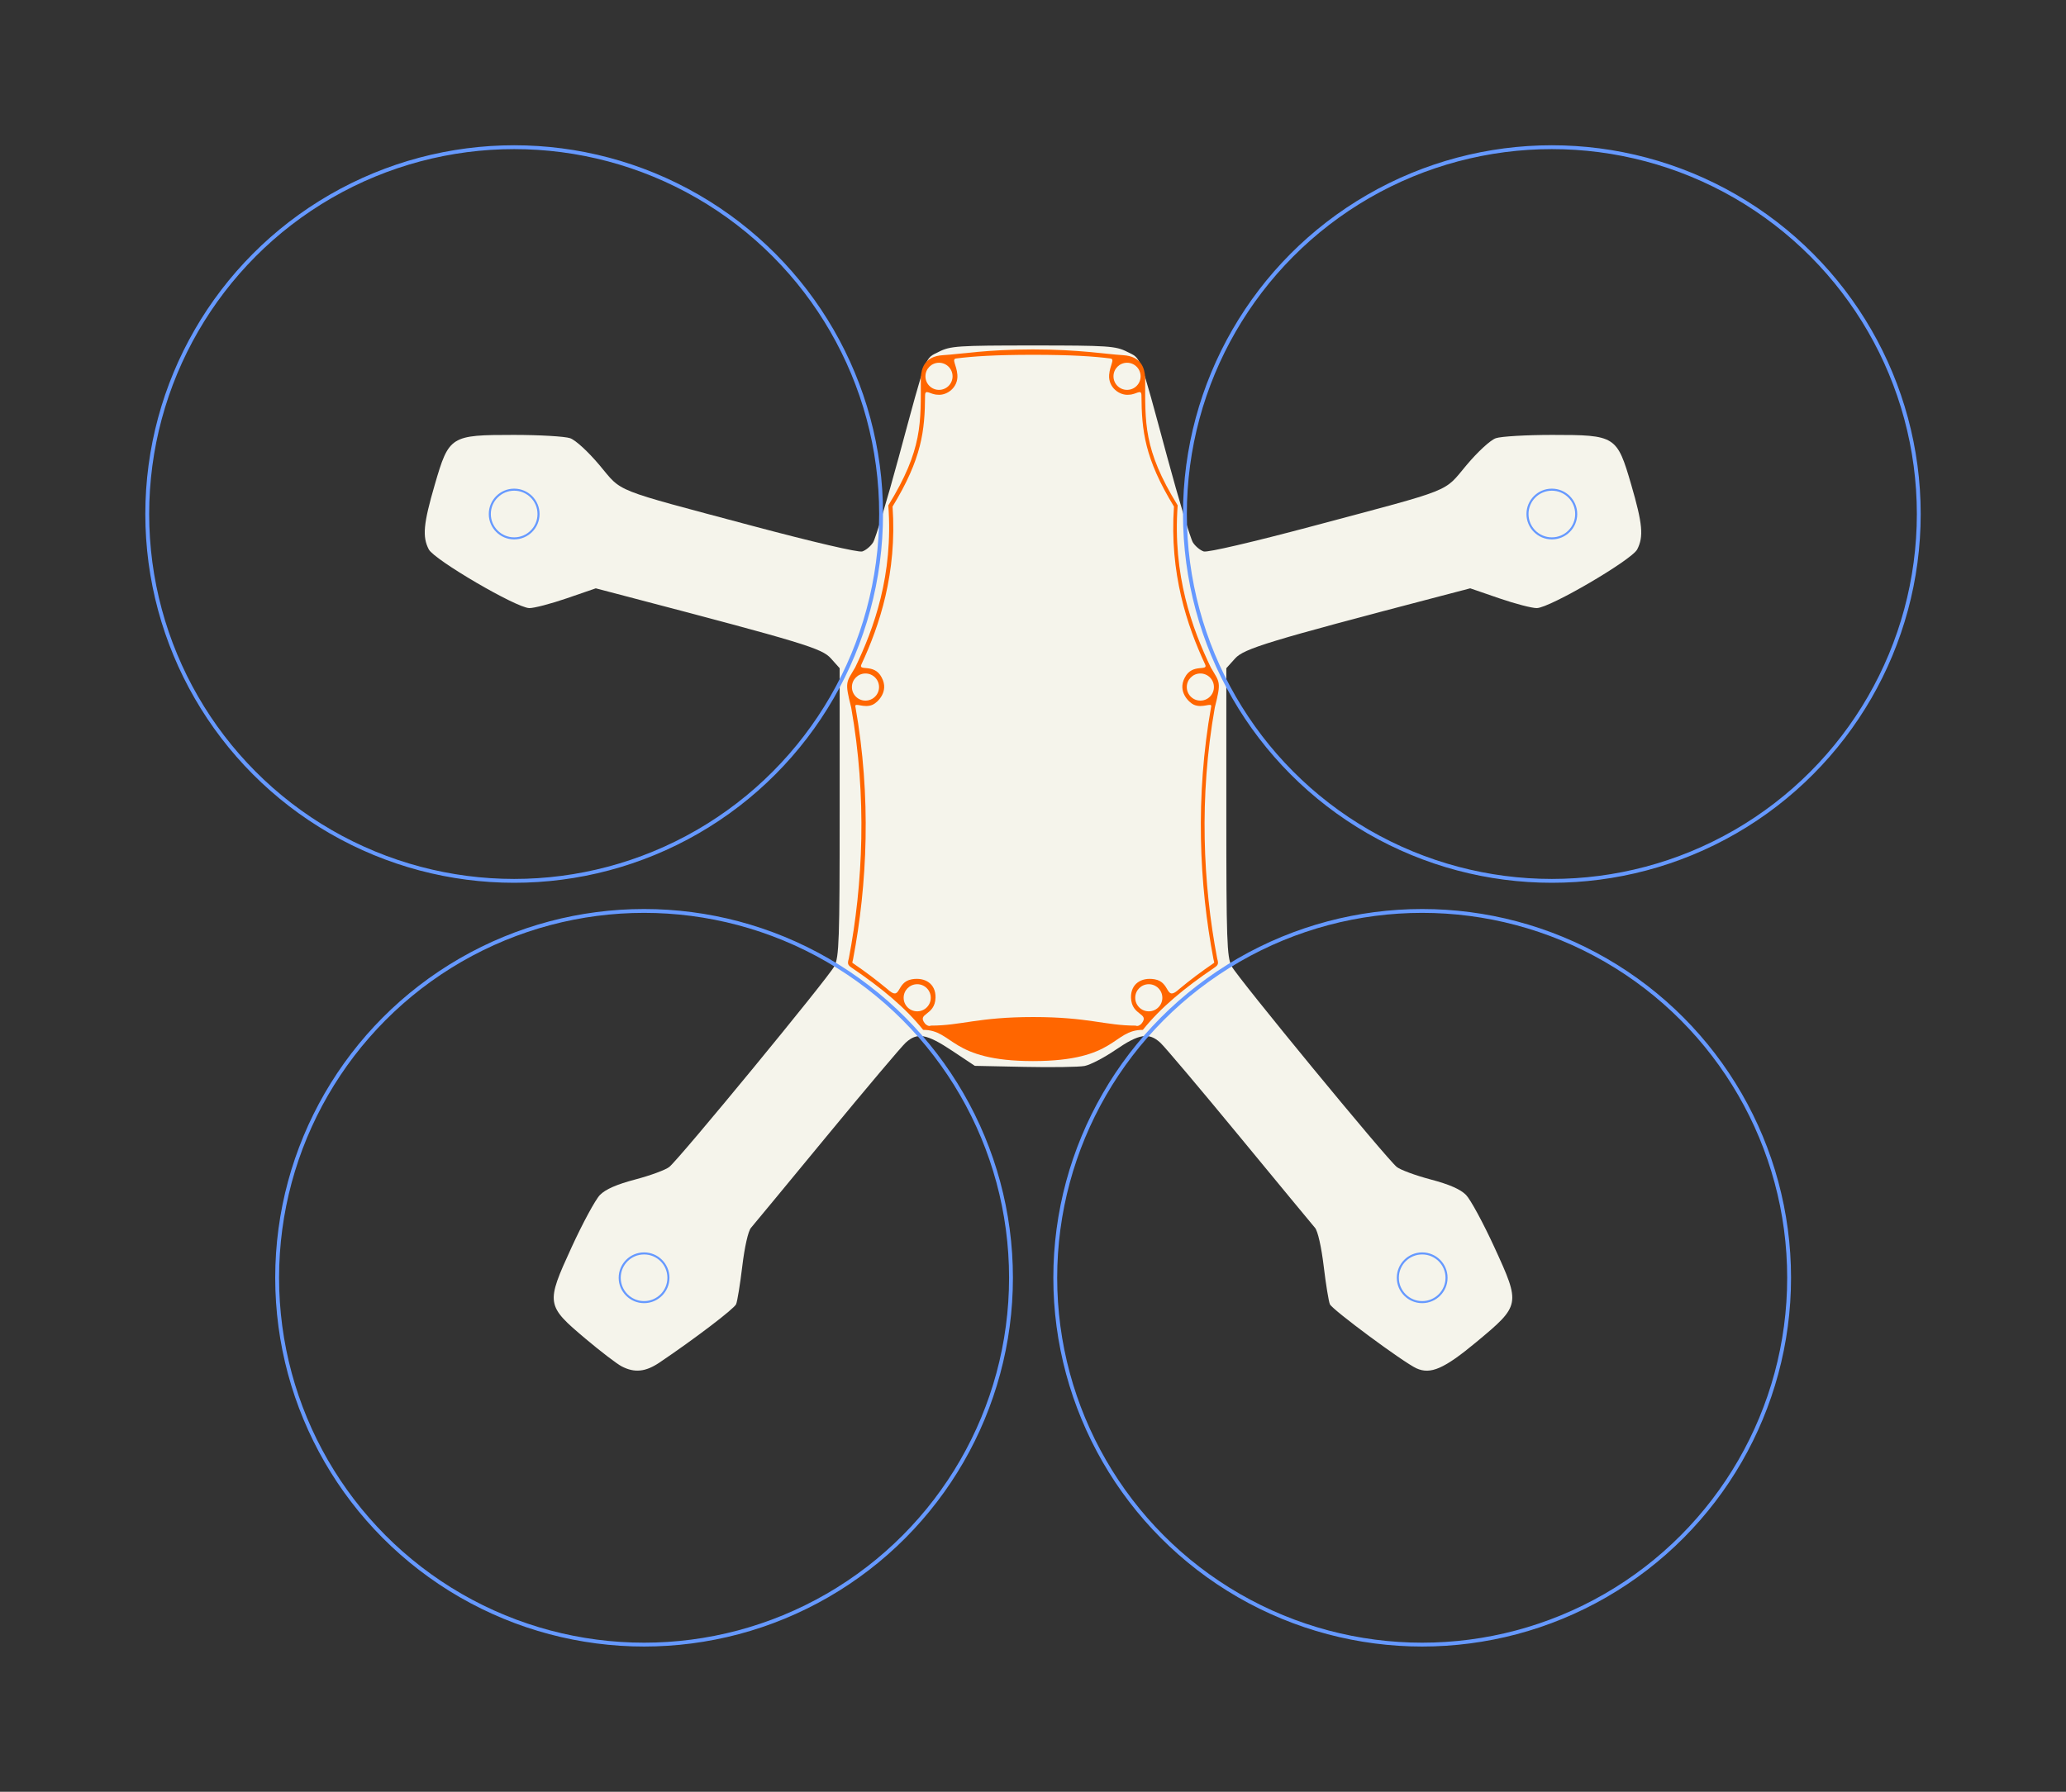<?xml version="1.0" encoding="UTF-8" standalone="no"?>
<!-- Created with Inkscape (http://www.inkscape.org/) -->

<svg
   xmlns:dc="http://purl.org/dc/elements/1.1/"
   xmlns:cc="http://creativecommons.org/ns#"
   xmlns:rdf="http://www.w3.org/1999/02/22-rdf-syntax-ns#"
   xmlns:svg="http://www.w3.org/2000/svg"
   xmlns="http://www.w3.org/2000/svg"
   xmlns:sodipodi="http://sodipodi.sourceforge.net/DTD/sodipodi-0.dtd"
   xmlns:inkscape="http://www.inkscape.org/namespaces/inkscape"
   width="284.514mm"
   height="246.814mm"
   viewBox="0 0 1008.122 874.537"
   id="svg6449"
   version="1.1"
   inkscape:version="0.91 r13725"
   sodipodi:docname="diatone-et-160-skirt-paths.svg">
  <rect x="0" y="0" width="1008.122" height="874.537" fill="#333333" stroke="none"/>
  <defs
     id="defs6451" />
  <sodipodi:namedview
     id="base"
     pagecolor="#ffffff"
     bordercolor="#666666"
     borderopacity="1.0"
     inkscape:pageopacity="0.0"
     inkscape:pageshadow="2"
     inkscape:zoom="3.959798"
     inkscape:cx="512.00341"
     inkscape:cy="674.18171"
     inkscape:document-units="px"
     inkscape:current-layer="layer1"
     showgrid="false"
     fit-margin-top="20"
     fit-margin-left="20"
     fit-margin-right="20"
     fit-margin-bottom="20"
     inkscape:window-width="1366"
     inkscape:window-height="704"
     inkscape:window-x="0"
     inkscape:window-y="27"
     inkscape:window-maximized="1" />
  <g
     inkscape:groupmode="layer"
     id="layer4"
     inkscape:label="frame"
     sodipodi:insensitive="true">
    <path
       style="color:#000000;clip-rule:nonzero;display:inline;overflow:visible;visibility:visible;opacity:1;isolation:auto;mix-blend-mode:normal;color-interpolation:sRGB;color-interpolation-filters:linearRGB;solid-color:#000000;solid-opacity:1;fill:#f5f4eb;fill-opacity:1;fill-rule:evenodd;stroke:none;stroke-width:1;stroke-linecap:butt;stroke-linejoin:round;stroke-miterlimit:4;stroke-dasharray:none;stroke-dashoffset:8.051;stroke-opacity:1;marker:none;color-rendering:auto;image-rendering:auto;shape-rendering:auto;text-rendering:auto;enable-background:accumulate"
       d="m 303.351,666.903 c -2.334,-1.218 -10.22,-7.247 -17.525,-13.398 -19.416,-16.35 -19.547,-17.193 -6.945,-44.655 5.445,-11.866 11.69,-23.396 13.877,-25.621 2.726,-2.773 8.165,-5.152 17.293,-7.563 7.324,-1.935 14.757,-4.675 16.519,-6.089 5.028,-4.037 77.708,-92.426 80.582,-97.999 2.28,-4.421 2.574,-13.001 2.574,-75.21 l 0,-70.219 -4.288,-4.795 c -4.389,-4.908 -13.162,-7.57 -100.047,-30.353 l -14.677,-3.849 -14.169,4.877 c -7.793,2.682 -16.025,4.829 -18.294,4.77 -6.375,-0.165 -46.392,-23.562 -49.032,-28.668 -3.208,-6.203 -2.618,-12.514 2.955,-31.641 6.926,-23.768 7.637,-24.216 38.506,-24.216 12.609,0 24.999,0.723 27.533,1.606 2.644,0.922 8.743,6.523 14.31,13.143 11.415,13.572 5.305,11.146 74.766,29.685 29.387,7.843 51.632,13.024 53.446,12.449 1.709,-0.542 4.085,-2.512 5.281,-4.376 1.195,-1.865 6.828,-20.581 12.517,-41.592 13.949,-51.516 12.575,-47.908 19.6,-51.492 5.552,-2.833 9.275,-3.082 45.927,-3.082 36.653,0 40.375,0.25 45.927,3.082 7.025,3.584 5.652,-0.025 19.6,51.492 5.689,21.011 11.322,39.727 12.517,41.592 1.196,1.865 3.572,3.834 5.281,4.376 1.814,0.576 24.059,-4.606 53.446,-12.449 69.461,-18.538 63.352,-16.113 74.766,-29.685 5.567,-6.62 11.667,-12.222 14.31,-13.143 2.534,-0.883 14.924,-1.606 27.533,-1.606 30.869,0 31.58,0.447 38.506,24.216 5.578,19.144 6.163,25.438 2.943,31.665 -2.671,5.165 -42.505,28.475 -48.946,28.642 -2.31,0.06 -10.576,-2.086 -18.369,-4.768 l -14.169,-4.877 -14.677,3.842 c -83.727,21.914 -95.69,25.548 -100.047,30.39 l -4.288,4.765 0,70.219 c 0,62.198 0.294,70.789 2.573,75.21 2.852,5.531 75.547,93.918 80.601,97.999 1.752,1.414 9.177,4.155 16.501,6.089 9.128,2.411 14.567,4.79 17.293,7.563 2.187,2.225 8.432,13.754 13.877,25.621 12.797,27.887 12.729,28.248 -8.797,46.15 -15.731,13.083 -22.38,16.001 -29.288,12.854 -6.333,-2.886 -41.066,-28.607 -42.222,-31.267 -0.606,-1.394 -1.966,-9.753 -3.023,-18.576 -1.122,-9.364 -2.88,-17.153 -4.224,-18.711 -1.266,-1.468 -17.909,-21.614 -36.983,-44.769 -19.074,-23.155 -36.405,-43.679 -38.513,-45.608 -5.588,-5.115 -10.352,-4.358 -21.767,3.458 -5.596,3.831 -12.439,7.391 -15.208,7.911 -2.769,0.519 -15.946,0.718 -29.283,0.44 l -24.249,-0.504 -11.131,-7.406 c -12.412,-8.259 -17.001,-9.05 -22.612,-3.898 -2.102,1.93 -19.43,22.453 -38.508,45.608 -19.078,23.155 -35.725,43.301 -36.994,44.769 -1.351,1.563 -3.104,9.32 -4.229,18.711 -1.057,8.823 -2.415,17.177 -3.018,18.564 -0.969,2.23 -20.227,16.893 -37.391,28.47 -6.8,4.586 -12.18,5.128 -18.449,1.858 z"
       id="path6447-6"
       inkscape:connector-curvature="0" />
  </g>
  <g
     inkscape:groupmode="layer"
     id="layer3"
     inkscape:label="props"
     sodipodi:insensitive="true"
     style="display:inline">
    <g
       id="g6425-1"
       transform="matrix(3.543,0,0,3.543,565.934,489.734)"
       style="display:inline;opacity:1">
      <g
         id="g6401-5">
        <ellipse
           ry="50.535"
           rx="50.535"
           cy="-67.414"
           cx="-88.919"
           id="ellipse6403-8"
           style="color:#000000;clip-rule:nonzero;display:inline;overflow:visible;visibility:visible;opacity:1;isolation:auto;mix-blend-mode:normal;color-interpolation:sRGB;color-interpolation-filters:linearRGB;solid-color:#000000;solid-opacity:1;fill:none;fill-opacity:1;fill-rule:evenodd;stroke:#6699ff;stroke-width:0.53;stroke-linecap:butt;stroke-linejoin:round;stroke-miterlimit:4;stroke-dasharray:none;stroke-dashoffset:8.051;stroke-opacity:1;marker:none;color-rendering:auto;image-rendering:auto;shape-rendering:auto;text-rendering:auto;enable-background:accumulate" />
        <ellipse
           ry="3.355"
           rx="3.355"
           cy="-67.414"
           cx="-88.919"
           id="ellipse6405-4"
           style="color:#000000;clip-rule:nonzero;display:inline;overflow:visible;visibility:visible;opacity:1;isolation:auto;mix-blend-mode:normal;color-interpolation:sRGB;color-interpolation-filters:linearRGB;solid-color:#000000;solid-opacity:1;fill:none;fill-opacity:1;fill-rule:evenodd;stroke:#6699ff;stroke-width:0.282;stroke-linecap:butt;stroke-linejoin:round;stroke-miterlimit:4;stroke-dasharray:none;stroke-dashoffset:8.051;stroke-opacity:1;marker:none;color-rendering:auto;image-rendering:auto;shape-rendering:auto;text-rendering:auto;enable-background:accumulate" />
      </g>
      <g
         id="g6407-3">
        <ellipse
           style="color:#000000;clip-rule:nonzero;display:inline;overflow:visible;visibility:visible;opacity:1;isolation:auto;mix-blend-mode:normal;color-interpolation:sRGB;color-interpolation-filters:linearRGB;solid-color:#000000;solid-opacity:1;fill:none;fill-opacity:1;fill-rule:evenodd;stroke:#6699ff;stroke-width:0.53;stroke-linecap:butt;stroke-linejoin:round;stroke-miterlimit:4;stroke-dasharray:none;stroke-dashoffset:8.051;stroke-opacity:1;marker:none;color-rendering:auto;image-rendering:auto;shape-rendering:auto;text-rendering:auto;enable-background:accumulate"
           id="ellipse6409-7"
           cx="53.995"
           cy="-67.414"
           rx="50.535"
           ry="50.535" />
        <ellipse
           style="color:#000000;clip-rule:nonzero;display:inline;overflow:visible;visibility:visible;opacity:1;isolation:auto;mix-blend-mode:normal;color-interpolation:sRGB;color-interpolation-filters:linearRGB;solid-color:#000000;solid-opacity:1;fill:none;fill-opacity:1;fill-rule:evenodd;stroke:#6699ff;stroke-width:0.282;stroke-linecap:butt;stroke-linejoin:round;stroke-miterlimit:4;stroke-dasharray:none;stroke-dashoffset:8.051;stroke-opacity:1;marker:none;color-rendering:auto;image-rendering:auto;shape-rendering:auto;text-rendering:auto;enable-background:accumulate"
           id="ellipse6411-3"
           cx="53.995"
           cy="-67.414"
           rx="3.355"
           ry="3.355" />
      </g>
      <g
         id="g6413-2"
         transform="translate(17.89,105.214)">
        <ellipse
           style="color:#000000;clip-rule:nonzero;display:inline;overflow:visible;visibility:visible;opacity:1;isolation:auto;mix-blend-mode:normal;color-interpolation:sRGB;color-interpolation-filters:linearRGB;solid-color:#000000;solid-opacity:1;fill:none;fill-opacity:1;fill-rule:evenodd;stroke:#6699ff;stroke-width:0.53;stroke-linecap:butt;stroke-linejoin:round;stroke-miterlimit:4;stroke-dasharray:none;stroke-dashoffset:8.051;stroke-opacity:1;marker:none;color-rendering:auto;image-rendering:auto;shape-rendering:auto;text-rendering:auto;enable-background:accumulate"
           id="ellipse6415-3"
           cx="-88.919"
           cy="-67.414"
           rx="50.535"
           ry="50.535" />
        <ellipse
           style="color:#000000;clip-rule:nonzero;display:inline;overflow:visible;visibility:visible;opacity:1;isolation:auto;mix-blend-mode:normal;color-interpolation:sRGB;color-interpolation-filters:linearRGB;solid-color:#000000;solid-opacity:1;fill:none;fill-opacity:1;fill-rule:evenodd;stroke:#6699ff;stroke-width:0.282;stroke-linecap:butt;stroke-linejoin:round;stroke-miterlimit:4;stroke-dasharray:none;stroke-dashoffset:8.051;stroke-opacity:1;marker:none;color-rendering:auto;image-rendering:auto;shape-rendering:auto;text-rendering:auto;enable-background:accumulate"
           id="ellipse6417-1"
           cx="-88.919"
           cy="-67.414"
           rx="3.355"
           ry="3.355" />
      </g>
      <g
         id="g6419-4"
         transform="translate(-17.858,105.214)">
        <ellipse
           ry="50.535"
           rx="50.535"
           cy="-67.414"
           cx="53.995"
           id="ellipse6421-0"
           style="color:#000000;clip-rule:nonzero;display:inline;overflow:visible;visibility:visible;opacity:1;isolation:auto;mix-blend-mode:normal;color-interpolation:sRGB;color-interpolation-filters:linearRGB;solid-color:#000000;solid-opacity:1;fill:none;fill-opacity:1;fill-rule:evenodd;stroke:#6699ff;stroke-width:0.53;stroke-linecap:butt;stroke-linejoin:round;stroke-miterlimit:4;stroke-dasharray:none;stroke-dashoffset:8.051;stroke-opacity:1;marker:none;color-rendering:auto;image-rendering:auto;shape-rendering:auto;text-rendering:auto;enable-background:accumulate" />
        <ellipse
           ry="3.355"
           rx="3.355"
           cy="-67.414"
           cx="53.995"
           id="ellipse6423-2"
           style="color:#000000;clip-rule:nonzero;display:inline;overflow:visible;visibility:visible;opacity:1;isolation:auto;mix-blend-mode:normal;color-interpolation:sRGB;color-interpolation-filters:linearRGB;solid-color:#000000;solid-opacity:1;fill:none;fill-opacity:1;fill-rule:evenodd;stroke:#6699ff;stroke-width:0.282;stroke-linecap:butt;stroke-linejoin:round;stroke-miterlimit:4;stroke-dasharray:none;stroke-dashoffset:8.051;stroke-opacity:1;marker:none;color-rendering:auto;image-rendering:auto;shape-rendering:auto;text-rendering:auto;enable-background:accumulate" />
      </g>
    </g>
  </g>
  <g
     inkscape:label="skirt"
     inkscape:groupmode="layer"
     id="layer1"
     transform="translate(1121.204,53.478)"
     style="display:inline">
    <g
       id="g7074">
      <g
         id="g7090"
         transform="translate(180.159,778.259)">
        <path
           style="color:#000000;clip-rule:nonzero;display:inline;overflow:visible;visibility:visible;opacity:1;isolation:auto;mix-blend-mode:normal;color-interpolation:sRGB;color-interpolation-filters:linearRGB;solid-color:#000000;solid-opacity:1;fill:#f7f7f7;fill-opacity:1;fill-rule:evenodd;stroke:none;stroke-width:1;stroke-linecap:butt;stroke-linejoin:round;stroke-miterlimit:4;stroke-dasharray:none;stroke-dashoffset:8.051;stroke-opacity:1;marker:none;color-rendering:auto;image-rendering:auto;shape-rendering:auto;text-rendering:auto;enable-background:accumulate"
           d="m 145.312,131.69 c -2.334,-1.218 -10.22,-7.247 -17.525,-13.398 -19.416,-16.35 -19.547,-17.193 -6.945,-44.655 5.445,-11.866 11.69,-23.396 13.877,-25.621 2.726,-2.773 8.165,-5.152 17.293,-7.563 7.324,-1.935 14.757,-4.675 16.519,-6.089 5.028,-4.037 77.708,-92.426 80.582,-97.999 2.28,-4.421 2.574,-13.001 2.574,-75.21 l 0,-70.219 -4.288,-4.795 c -4.389,-4.908 -13.162,-7.57 -100.047,-30.353 l -14.677,-3.849 -14.169,4.877 c -7.793,2.682 -16.025,4.829 -18.294,4.77 -6.375,-0.165 -46.392,-23.562 -49.032,-28.668 -3.208,-6.203 -2.618,-12.514 2.955,-31.641 6.926,-23.768 7.637,-24.216 38.506,-24.216 12.609,0 24.999,0.723 27.533,1.606 2.644,0.922 8.743,6.523 14.31,13.143 11.415,13.572 5.305,11.146 74.766,29.685 29.387,7.843 51.632,13.024 53.446,12.449 1.709,-0.542 4.085,-2.512 5.281,-4.376 1.195,-1.865 6.828,-20.581 12.517,-41.592 13.949,-51.516 12.575,-47.908 19.6,-51.492 5.552,-2.833 9.275,-3.082 45.927,-3.082 36.653,0 40.375,0.25 45.927,3.082 7.025,3.584 5.652,-0.025 19.6,51.492 5.689,21.011 11.322,39.727 12.517,41.592 1.196,1.865 3.572,3.834 5.281,4.376 1.814,0.576 24.059,-4.606 53.446,-12.449 69.461,-18.538 63.352,-16.113 74.766,-29.685 5.567,-6.62 11.667,-12.222 14.31,-13.143 2.534,-0.883 14.924,-1.606 27.533,-1.606 30.869,0 31.58,0.447 38.506,24.216 5.578,19.144 6.163,25.438 2.943,31.665 -2.671,5.165 -42.505,28.475 -48.946,28.642 -2.31,0.06 -10.576,-2.086 -18.369,-4.768 l -14.169,-4.877 -14.677,3.842 c -83.727,21.914 -95.69,25.548 -100.047,30.39 l -4.288,4.765 0,70.219 c 0,62.198 0.294,70.789 2.573,75.21 2.852,5.531 75.547,93.918 80.601,97.999 1.752,1.414 9.177,4.155 16.501,6.089 9.128,2.411 14.567,4.79 17.293,7.563 2.187,2.225 8.432,13.754 13.877,25.621 12.797,27.887 12.729,28.248 -8.797,46.15 -15.731,13.083 -22.38,16.001 -29.288,12.854 -6.333,-2.886 -41.066,-28.607 -42.222,-31.267 -0.606,-1.394 -1.966,-9.753 -3.023,-18.576 -1.122,-9.364 -2.88,-17.153 -4.224,-18.711 -1.266,-1.468 -17.909,-21.614 -36.983,-44.769 -19.074,-23.155 -36.405,-43.679 -38.513,-45.608 -5.588,-5.115 -10.352,-4.358 -21.767,3.458 -5.596,3.831 -12.439,7.391 -15.208,7.911 -2.769,0.519 -15.946,0.718 -29.283,0.44 l -24.249,-0.504 -11.131,-7.406 c -12.412,-8.259 -17.001,-9.05 -22.612,-3.898 -2.102,1.93 -19.43,22.453 -38.508,45.608 -19.078,23.155 -35.725,43.301 -36.994,44.769 -1.351,1.563 -3.104,9.32 -4.229,18.711 -1.057,8.823 -2.415,17.177 -3.018,18.564 -0.969,2.23 -20.227,16.893 -37.391,28.47 -6.8,4.586 -12.18,5.128 -18.449,1.858 z"
           id="path6447"
           inkscape:connector-curvature="0" />
        <g
           id="g6425"
           transform="matrix(3.543,0,0,3.543,407.895,-45.479)"
           style="display:inline;opacity:1">
          <g
             id="g6401">
            <ellipse
               ry="50.535"
               rx="50.535"
               cy="-67.414"
               cx="-88.919"
               id="ellipse6403"
               style="color:#000000;clip-rule:nonzero;display:inline;overflow:visible;visibility:visible;opacity:1;isolation:auto;mix-blend-mode:normal;color-interpolation:sRGB;color-interpolation-filters:linearRGB;solid-color:#000000;solid-opacity:1;fill:none;fill-opacity:1;fill-rule:evenodd;stroke:#6699ff;stroke-width:0.53;stroke-linecap:butt;stroke-linejoin:round;stroke-miterlimit:4;stroke-dasharray:none;stroke-dashoffset:8.051;stroke-opacity:1;marker:none;color-rendering:auto;image-rendering:auto;shape-rendering:auto;text-rendering:auto;enable-background:accumulate" />
            <ellipse
               ry="3.355"
               rx="3.355"
               cy="-67.414"
               cx="-88.919"
               id="ellipse6405"
               style="color:#000000;clip-rule:nonzero;display:inline;overflow:visible;visibility:visible;opacity:1;isolation:auto;mix-blend-mode:normal;color-interpolation:sRGB;color-interpolation-filters:linearRGB;solid-color:#000000;solid-opacity:1;fill:none;fill-opacity:1;fill-rule:evenodd;stroke:#6699ff;stroke-width:0.282;stroke-linecap:butt;stroke-linejoin:round;stroke-miterlimit:4;stroke-dasharray:none;stroke-dashoffset:8.051;stroke-opacity:1;marker:none;color-rendering:auto;image-rendering:auto;shape-rendering:auto;text-rendering:auto;enable-background:accumulate" />
          </g>
          <g
             id="g6407">
            <ellipse
               style="color:#000000;clip-rule:nonzero;display:inline;overflow:visible;visibility:visible;opacity:1;isolation:auto;mix-blend-mode:normal;color-interpolation:sRGB;color-interpolation-filters:linearRGB;solid-color:#000000;solid-opacity:1;fill:none;fill-opacity:1;fill-rule:evenodd;stroke:#6699ff;stroke-width:0.53;stroke-linecap:butt;stroke-linejoin:round;stroke-miterlimit:4;stroke-dasharray:none;stroke-dashoffset:8.051;stroke-opacity:1;marker:none;color-rendering:auto;image-rendering:auto;shape-rendering:auto;text-rendering:auto;enable-background:accumulate"
               id="ellipse6409"
               cx="53.995"
               cy="-67.414"
               rx="50.535"
               ry="50.535" />
            <ellipse
               style="color:#000000;clip-rule:nonzero;display:inline;overflow:visible;visibility:visible;opacity:1;isolation:auto;mix-blend-mode:normal;color-interpolation:sRGB;color-interpolation-filters:linearRGB;solid-color:#000000;solid-opacity:1;fill:none;fill-opacity:1;fill-rule:evenodd;stroke:#6699ff;stroke-width:0.282;stroke-linecap:butt;stroke-linejoin:round;stroke-miterlimit:4;stroke-dasharray:none;stroke-dashoffset:8.051;stroke-opacity:1;marker:none;color-rendering:auto;image-rendering:auto;shape-rendering:auto;text-rendering:auto;enable-background:accumulate"
               id="ellipse6411"
               cx="53.995"
               cy="-67.414"
               rx="3.355"
               ry="3.355" />
          </g>
          <g
             id="g6413"
             transform="translate(17.89,105.214)">
            <ellipse
               style="color:#000000;clip-rule:nonzero;display:inline;overflow:visible;visibility:visible;opacity:1;isolation:auto;mix-blend-mode:normal;color-interpolation:sRGB;color-interpolation-filters:linearRGB;solid-color:#000000;solid-opacity:1;fill:none;fill-opacity:1;fill-rule:evenodd;stroke:#6699ff;stroke-width:0.53;stroke-linecap:butt;stroke-linejoin:round;stroke-miterlimit:4;stroke-dasharray:none;stroke-dashoffset:8.051;stroke-opacity:1;marker:none;color-rendering:auto;image-rendering:auto;shape-rendering:auto;text-rendering:auto;enable-background:accumulate"
               id="ellipse6415"
               cx="-88.919"
               cy="-67.414"
               rx="50.535"
               ry="50.535" />
            <ellipse
               style="color:#000000;clip-rule:nonzero;display:inline;overflow:visible;visibility:visible;opacity:1;isolation:auto;mix-blend-mode:normal;color-interpolation:sRGB;color-interpolation-filters:linearRGB;solid-color:#000000;solid-opacity:1;fill:none;fill-opacity:1;fill-rule:evenodd;stroke:#6699ff;stroke-width:0.282;stroke-linecap:butt;stroke-linejoin:round;stroke-miterlimit:4;stroke-dasharray:none;stroke-dashoffset:8.051;stroke-opacity:1;marker:none;color-rendering:auto;image-rendering:auto;shape-rendering:auto;text-rendering:auto;enable-background:accumulate"
               id="ellipse6417"
               cx="-88.919"
               cy="-67.414"
               rx="3.355"
               ry="3.355" />
          </g>
          <g
             id="g6419"
             transform="translate(-17.858,105.214)">
            <ellipse
               ry="50.535"
               rx="50.535"
               cy="-67.414"
               cx="53.995"
               id="ellipse6421"
               style="color:#000000;clip-rule:nonzero;display:inline;overflow:visible;visibility:visible;opacity:1;isolation:auto;mix-blend-mode:normal;color-interpolation:sRGB;color-interpolation-filters:linearRGB;solid-color:#000000;solid-opacity:1;fill:none;fill-opacity:1;fill-rule:evenodd;stroke:#6699ff;stroke-width:0.53;stroke-linecap:butt;stroke-linejoin:round;stroke-miterlimit:4;stroke-dasharray:none;stroke-dashoffset:8.051;stroke-opacity:1;marker:none;color-rendering:auto;image-rendering:auto;shape-rendering:auto;text-rendering:auto;enable-background:accumulate" />
            <ellipse
               ry="3.355"
               rx="3.355"
               cy="-67.414"
               cx="53.995"
               id="ellipse6423"
               style="color:#000000;clip-rule:nonzero;display:inline;overflow:visible;visibility:visible;opacity:1;isolation:auto;mix-blend-mode:normal;color-interpolation:sRGB;color-interpolation-filters:linearRGB;solid-color:#000000;solid-opacity:1;fill:none;fill-opacity:1;fill-rule:evenodd;stroke:#6699ff;stroke-width:0.282;stroke-linecap:butt;stroke-linejoin:round;stroke-miterlimit:4;stroke-dasharray:none;stroke-dashoffset:8.051;stroke-opacity:1;marker:none;color-rendering:auto;image-rendering:auto;shape-rendering:auto;text-rendering:auto;enable-background:accumulate" />
          </g>
        </g>
      </g>
    </g>
    <path
       style="display:inline;opacity:1;fill:#ff6600;fill-opacity:1;fill-rule:evenodd;stroke:none;stroke-width:0.282px;stroke-linecap:butt;stroke-linejoin:miter;stroke-opacity:1"
       d="m 526.014,411.644 0,0 c -22.497,0.032 -34.91,2.265 -43.77,2.807 -9.09,0.555 -10.535,6.491 -10.811,11.021 0,22.012 1.021,34.865 -15.85,62.287 2.512,34.036 -7.103,60.273 -16.186,79.129 -4.318,7.424 -5.19,6.684 -1.938,19.516 7.748,43.666 5.799,86.079 -1.146,122.5 -0.74,2.536 -0.56,3.205 1.387,4.512 14.742,9.992 26.19,19.515 34.873,30.34 14.887,0 12.833,15.231 53.606,15.231 41.049,0 38.719,-15.231 53.606,-15.231 8.683,-10.825 20.131,-20.348 34.873,-30.34 1.947,-1.307 2.127,-1.975 1.387,-4.512 -6.946,-36.421 -8.894,-78.834 -1.146,-122.5 3.252,-12.831 2.381,-12.092 -1.938,-19.516 -9.082,-18.856 -18.698,-45.093 -16.186,-79.129 -16.871,-27.422 -15.85,-40.275 -15.85,-62.287 -0.276,-4.531 -1.721,-10.466 -10.811,-11.021 -8.86,-0.541 -21.273,-2.774 -43.77,-2.807 l 0,0 -0.168,0 c -0.057,-1.1e-4 -0.109,0 -0.166,0 z m -2.094,2.397 0.002,0 2,0 0.779,0 2,0 c 0.158,0 0.316,0 0.473,0.011 15.877,0.223 26.611,0.981 34.768,2.01 2.347,0.296 -0.227,3.197 -0.602,7.957 -0.495,6.285 5.215,10.25 9.656,9.734 3.637,-0.059 6.07,-3.051 6.104,0.32 0.117,17.229 1.53,30.755 15.865,54.268 -2.238,32.599 6.433,58.208 15.137,76.896 1.935,3.85 -6.163,-0.678 -9.818,6.523 -3.795,6.951 2.185,12.319 4.346,13.283 4.277,1.908 8.76,-1.226 8.51,0.814 -0.013,0.053 -0.026,0.107 -0.035,0.16 -7.803,43.978 -5.843,86.655 1.148,123.316 0.015,0.07 0.035,0.139 0.057,0.207 0.32,1.095 0.284,1.464 0.311,1.404 -0.04,0.036 -0.204,0.211 -0.789,0.604 l -0.008,0.007 c -5.332,3.614 -10.888,7.792 -16.229,12.227 -7.089,6.496 -3.996,-3.343 -12.059,-4.713 -6.522,-1.108 -11.706,2.261 -11.529,8.975 0.239,9.088 9.476,7.363 5.018,12.793 -1.702,1.571 -2.676,0.85 -2.676,0.85 -14.954,0 -22.949,-4.19 -50.037,-4.19 -27.088,-0.004 -35.083,4.186 -50.037,4.186 0,0 -0.972,0.721 -2.674,-0.85 -4.458,-5.43 4.776,-3.705 5.016,-12.793 0.177,-6.713 -5.005,-10.083 -11.527,-8.975 -8.062,1.37 -4.971,11.209 -12.061,4.713 -5.34,-4.435 -10.896,-8.612 -16.229,-12.227 l -0.006,-0.007 c -0.585,-0.393 -0.749,-0.568 -0.789,-0.603 0.027,0.059 -0.007,-0.309 0.312,-1.404 0.023,-0.068 0.041,-0.137 0.055,-0.207 6.991,-36.661 8.952,-79.338 1.148,-123.316 -0.007,-0.053 -0.019,-0.107 -0.033,-0.16 -0.25,-2.041 4.23,1.093 8.508,-0.814 2.161,-0.964 8.14,-6.332 4.346,-13.283 -3.655,-7.202 -11.751,-2.673 -9.816,-6.523 8.704,-18.688 17.373,-44.297 15.135,-76.897 14.335,-23.513 15.748,-37.039 15.865,-54.268 0.033,-3.371 2.467,-0.379 6.104,-0.32 4.441,0.516 10.151,-3.449 9.656,-9.734 -0.375,-4.76 -2.949,-7.661 -0.602,-7.957 8.156,-1.028 18.892,-1.787 34.77,-2.01 0.156,0 0.312,0 0.469,-0.011 z m -43.605,4.105 c 3.656,2.2e-4 6.619,2.964 6.619,6.619 -2.1e-4,3.656 -2.964,6.619 -6.619,6.619 -3.656,-1.7e-4 -6.619,-2.964 -6.619,-6.619 2.6e-4,-3.655 2.964,-6.619 6.619,-6.619 z m 91.76,0 c 3.656,2.2e-4 6.619,2.964 6.619,6.619 -2e-4,3.656 -2.964,6.619 -6.619,6.619 -3.656,8.2e-4 -6.621,-2.963 -6.621,-6.619 2.6e-4,-3.656 2.965,-6.62 6.621,-6.619 z M 444.436,569.81 c 3.656,2.1e-4 6.619,2.964 6.619,6.619 8.5e-4,3.656 -2.963,6.621 -6.619,6.621 -3.656,-2.5e-4 -6.62,-2.965 -6.619,-6.621 2.4e-4,-3.656 2.964,-6.619 6.619,-6.619 z m 163.414,0 c 3.656,2.1e-4 6.619,2.964 6.619,6.619 8.5e-4,3.656 -2.963,6.621 -6.619,6.621 -3.656,-2.5e-4 -6.62,-2.965 -6.619,-6.621 2.4e-4,-3.656 2.964,-6.619 6.619,-6.619 z M 469.68,721.47 c 3.656,2.5e-4 6.619,2.964 6.619,6.619 -2.3e-4,3.656 -2.964,6.619 -6.619,6.619 -3.656,-2.4e-4 -6.619,-2.964 -6.619,-6.619 2.4e-4,-3.656 2.964,-6.619 6.619,-6.619 z m 113,0 c 3.656,2.5e-4 6.619,2.964 6.619,6.619 -2.4e-4,3.656 -2.964,6.619 -6.619,6.619 -3.656,-2.4e-4 -6.619,-2.964 -6.619,-6.619 2.4e-4,-3.656 2.964,-6.619 6.619,-6.619 z"
       id="path6384"
       inkscape:connector-curvature="0"
       sodipodi:nodetypes="ccscccccccccccccccscccccccccccsccccccccccccccssccccccsccccccccccccccsccccccccccccccccccccccccccccccccccc" />
    <path
       style="display:inline;opacity:1;fill:#ff6600;fill-opacity:1;fill-rule:evenodd;stroke:none;stroke-width:0.282px;stroke-linecap:butt;stroke-linejoin:miter;stroke-opacity:1"
       d="m -617.31,117.072 0,0 c -22.497,0.032 -34.91,2.265 -43.77,2.807 -9.09,0.555 -10.535,6.491 -10.811,11.021 0,22.012 1.021,34.865 -15.85,62.287 2.512,34.036 -7.103,60.273 -16.186,79.129 -4.318,7.424 -5.19,6.684 -1.938,19.516 7.748,43.666 5.799,86.079 -1.146,122.5 -0.74,2.536 -0.56,3.205 1.387,4.512 14.742,9.992 26.19,19.515 34.873,30.34 14.887,0 12.833,15.231 53.606,15.231 41.049,0 38.719,-15.231 53.606,-15.231 8.683,-10.825 20.131,-20.348 34.873,-30.34 1.947,-1.307 2.127,-1.975 1.387,-4.512 -6.946,-36.421 -8.894,-78.834 -1.146,-122.5 3.252,-12.831 2.381,-12.092 -1.938,-19.516 -9.082,-18.856 -18.698,-45.093 -16.186,-79.129 -16.871,-27.422 -15.85,-40.275 -15.85,-62.287 -0.276,-4.531 -1.721,-10.466 -10.811,-11.021 -8.86,-0.541 -21.273,-2.774 -43.77,-2.807 l 0,0 -0.168,0 c -0.057,-1.1e-4 -0.109,0 -0.166,0 z m 37.928,4.417 c 2.347,0.296 -0.227,3.197 -0.602,7.957 -0.495,6.285 5.215,10.25 9.656,9.734 3.637,-0.059 6.07,-3.051 6.104,0.32 0.117,17.229 1.53,30.755 15.865,54.268 -2.238,32.599 6.433,58.208 15.137,76.896 1.935,3.85 -6.163,-0.678 -9.818,6.523 -3.795,6.951 2.185,12.319 4.346,13.283 4.277,1.908 8.76,-1.226 8.51,0.814 -0.013,0.053 -0.026,0.107 -0.035,0.16 -7.803,43.978 -5.843,86.655 1.148,123.316 0.015,0.07 0.035,0.139 0.057,0.207 0.32,1.095 0.284,1.464 0.311,1.404 -0.04,0.036 -0.204,0.211 -0.789,0.604 l -0.008,0.007 c -5.332,3.614 -10.888,7.792 -16.229,12.227 -7.089,6.496 -3.996,-3.343 -12.059,-4.713 -6.522,-1.108 -11.706,2.261 -11.529,8.975 0.239,9.088 9.476,7.363 5.018,12.793 -1.702,1.571 -2.676,0.85 -2.676,0.85 -14.954,0 -22.949,-4.19 -50.037,-4.19 -27.088,-0.004 -35.083,4.186 -50.037,4.186 0,0 -0.972,0.721 -2.674,-0.85 -4.458,-5.43 4.776,-3.705 5.016,-12.793 0.177,-6.713 -5.005,-10.083 -11.527,-8.975 -8.062,1.37 -4.971,11.209 -12.061,4.713 -5.34,-4.435 -10.896,-8.612 -16.229,-12.227 l -0.006,-0.007 c -0.585,-0.393 -0.749,-0.568 -0.789,-0.603 0.027,0.059 -0.007,-0.309 0.312,-1.404 0.023,-0.068 0.041,-0.137 0.055,-0.207 6.991,-36.661 8.952,-79.338 1.148,-123.316 -0.007,-0.053 -0.019,-0.107 -0.033,-0.16 -0.25,-2.041 4.23,1.093 8.508,-0.814 2.161,-0.964 8.14,-6.332 4.346,-13.283 -3.655,-7.202 -11.751,-2.673 -9.816,-6.523 8.704,-18.688 17.373,-44.297 15.135,-76.897 14.335,-23.513 15.748,-37.039 15.865,-54.268 0.033,-3.371 2.467,-0.379 6.104,-0.32 4.441,0.516 10.151,-3.449 9.656,-9.734 -0.375,-4.76 -2.949,-7.661 -0.602,-7.957 8.156,-1.028 18.892,-1.787 37.631,-1.785 18.739,0.002 29.473,0.761 37.629,1.789 z m -83.627,2.085 c 3.656,2.1e-4 6.619,2.964 6.619,6.619 -2.1e-4,3.656 -2.964,6.619 -6.619,6.619 -3.656,-1.7e-4 -6.619,-2.964 -6.619,-6.619 2.6e-4,-3.655 2.964,-6.619 6.619,-6.619 z m 91.76,0 c 3.656,2.1e-4 6.619,2.964 6.619,6.619 -2e-4,3.656 -2.964,6.619 -6.619,6.619 -3.656,8.2e-4 -6.621,-2.963 -6.621,-6.619 2.6e-4,-3.656 2.965,-6.62 6.621,-6.619 z m -127.639,151.664 c 3.656,2.1e-4 6.619,2.964 6.619,6.619 8.5e-4,3.656 -2.963,6.621 -6.619,6.621 -3.656,-2.5e-4 -6.62,-2.965 -6.619,-6.621 2.4e-4,-3.656 2.964,-6.619 6.619,-6.619 z m 163.414,0 c 3.656,2.1e-4 6.619,2.964 6.619,6.619 8.5e-4,3.656 -2.963,6.621 -6.619,6.621 -3.656,-2.5e-4 -6.62,-2.965 -6.619,-6.621 2.4e-4,-3.656 2.964,-6.619 6.619,-6.619 z m -138.17,151.66 c 3.656,2.5e-4 6.619,2.964 6.619,6.619 -2.3e-4,3.656 -2.964,6.619 -6.619,6.619 -3.656,-2.5e-4 -6.619,-2.964 -6.619,-6.619 2.4e-4,-3.656 2.964,-6.619 6.619,-6.619 z m 113,0 c 3.656,2.5e-4 6.619,2.964 6.619,6.619 -2.4e-4,3.656 -2.964,6.619 -6.619,6.619 -3.656,-2.5e-4 -6.619,-2.964 -6.619,-6.619 2.4e-4,-3.656 2.964,-6.619 6.619,-6.619 z"
       id="path6384-0"
       inkscape:connector-curvature="0"
       sodipodi:nodetypes="ccscccccccccccccccscccccsccccccccccccccssccccccsccccccccccccccscccscccccccccccccccccccccccccccccc" />
  </g>
</svg>
